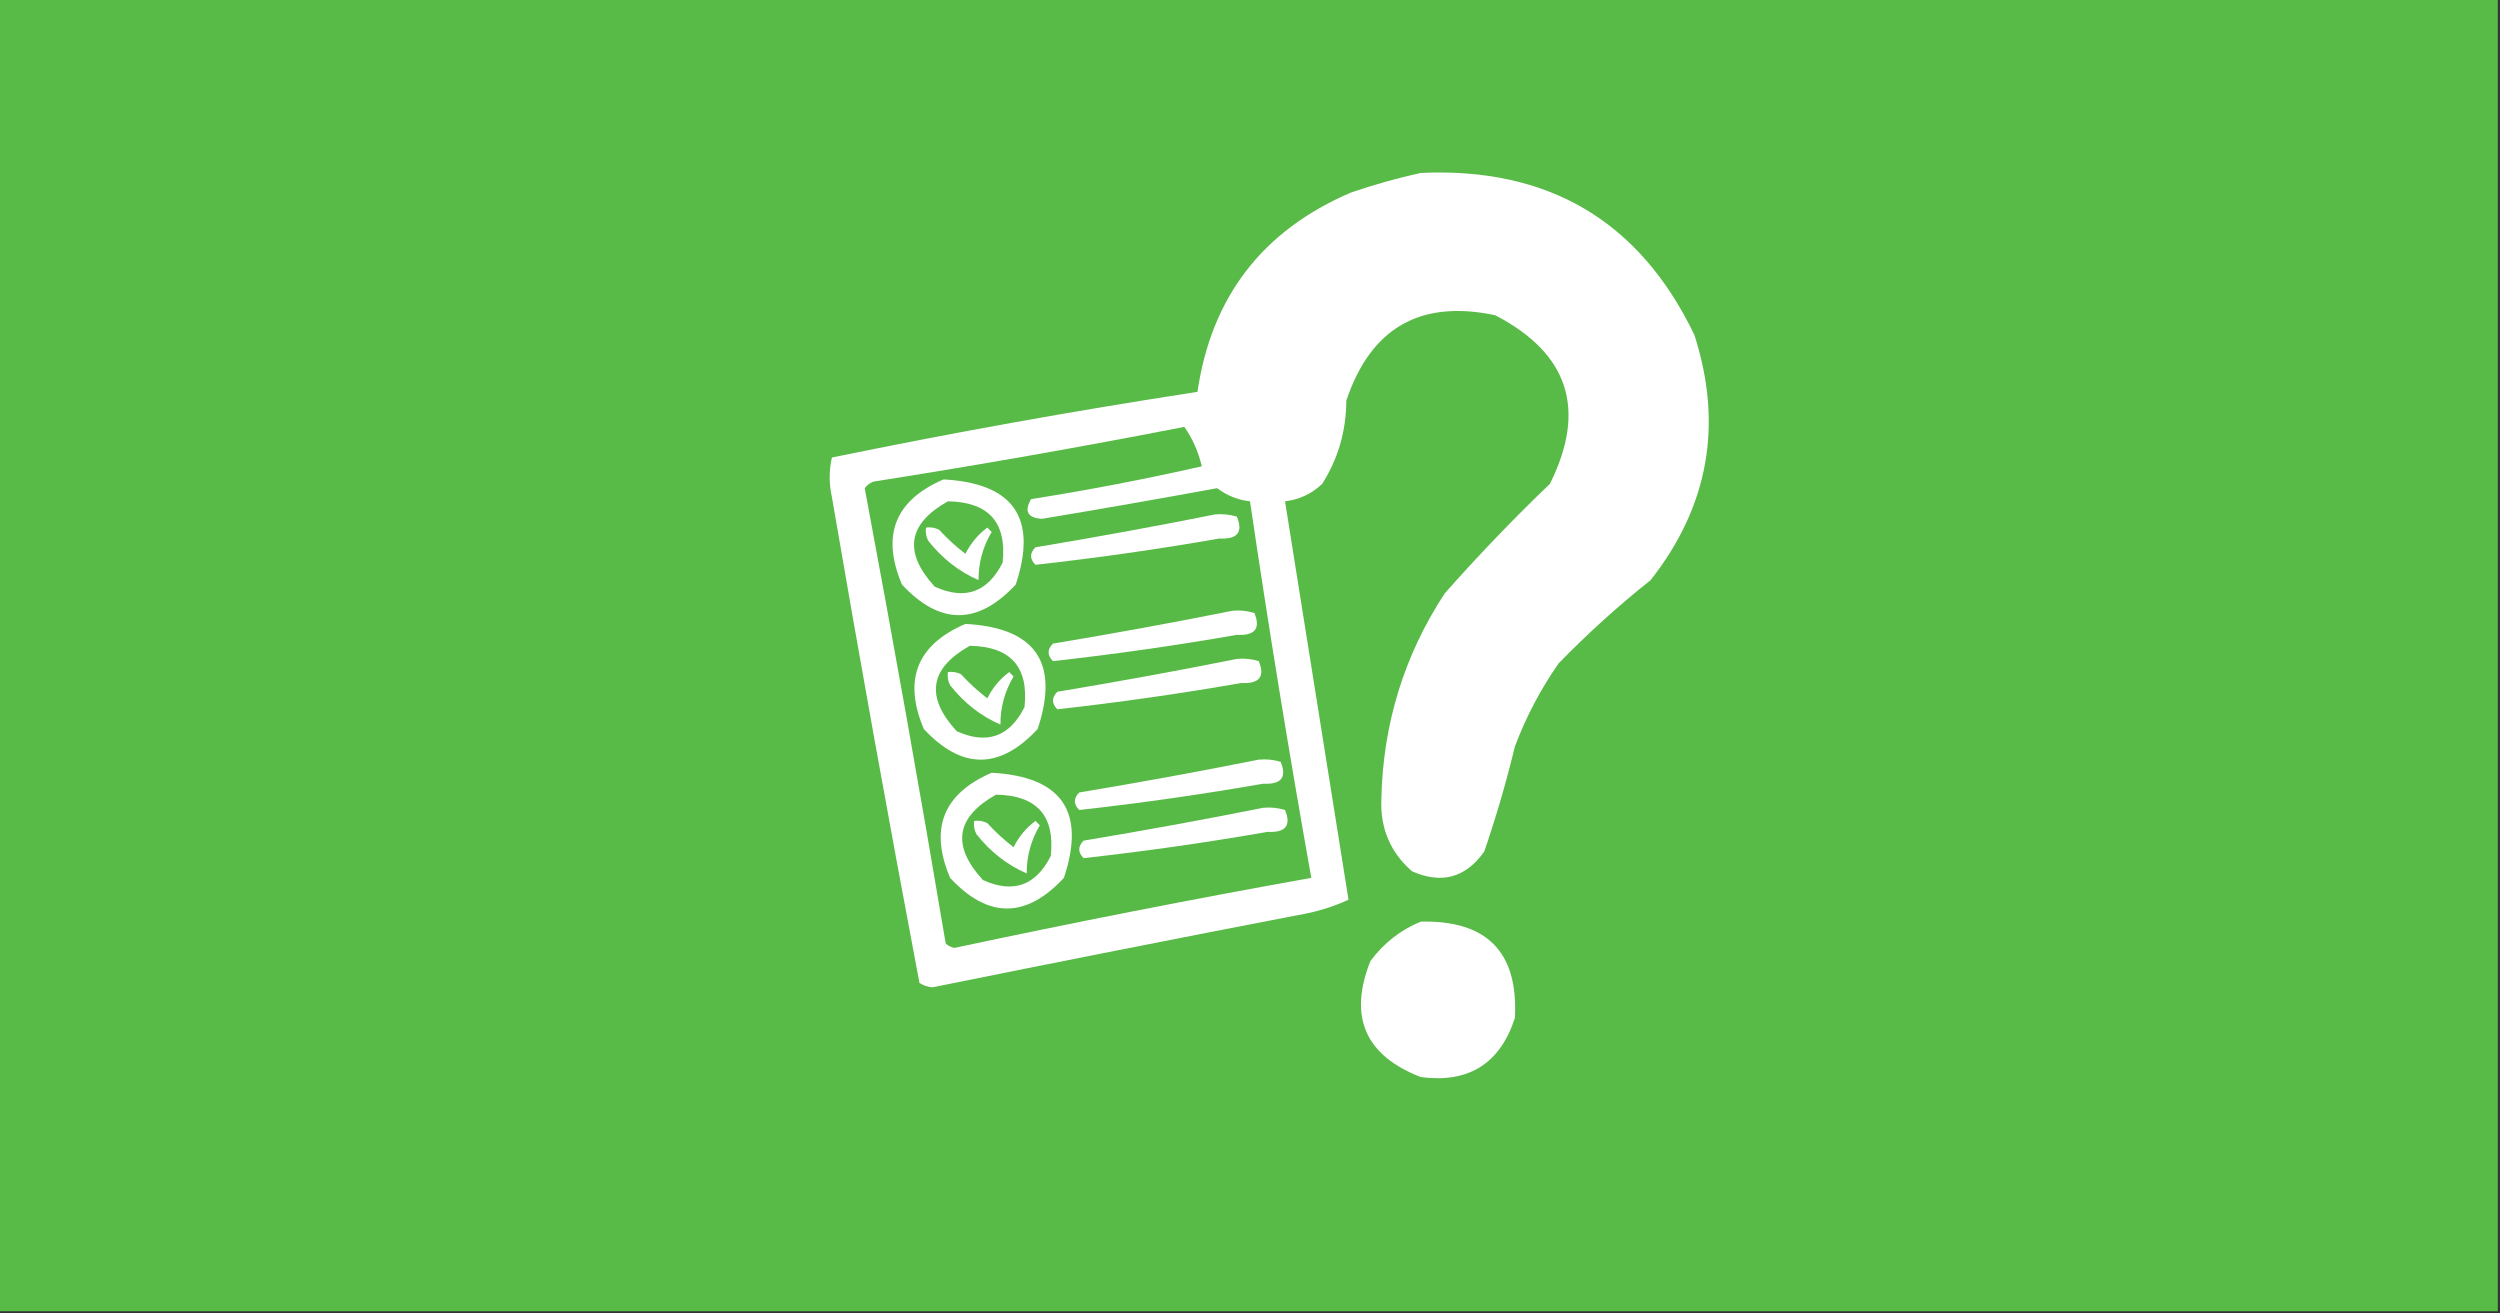 <?xml version="1.0" encoding="UTF-8"?>
<!DOCTYPE svg PUBLIC "-//W3C//DTD SVG 1.1//EN" "http://www.w3.org/Graphics/SVG/1.1/DTD/svg11.dtd">
<svg xmlns="http://www.w3.org/2000/svg" version="1.1" width="571px" height="300px" style="shape-rendering:geometricPrecision; text-rendering:geometricPrecision; image-rendering:optimizeQuality; fill-rule:evenodd; clip-rule:evenodd" xmlns:xlink="http://www.w3.org/1999/xlink">
<rect width="100%" height="100%" fill="#333333" stroke="none"/>
<g><path style="opacity:1" fill="#58ba47" d="M -0.5,-0.5 C 189.833,-0.5 380.167,-0.5 570.5,-0.5C 570.5,99.5 570.5,199.5 570.5,299.5C 380.167,299.5 189.833,299.5 -0.5,299.5C -0.5,199.5 -0.5,99.5 -0.5,-0.5 Z"/></g>
<g><path style="opacity:1" fill="#fefffe" d="M 324.5,39.5 C 353.67,38.155 374.504,50.488 387,76.5C 393.588,96.972 390.255,115.638 377,132.5C 369.622,138.366 362.622,144.699 356,151.5C 351.887,157.391 348.554,163.724 346,170.5C 344.043,178.625 341.71,186.625 339,194.5C 334.743,200.491 329.243,201.991 322.5,199C 317.558,194.691 315.224,189.191 315.5,182.5C 315.871,165.319 320.705,149.653 330,135.5C 337.636,126.863 345.636,118.53 354,110.5C 362.458,93.54 358.291,80.707 341.5,72C 324.412,68.379 313.079,74.879 307.5,91.5C 307.472,98.413 305.639,104.746 302,110.5C 299.603,112.782 296.769,114.116 293.5,114.5C 298.342,144.882 303.175,175.215 308,205.5C 304.359,207.165 300.525,208.332 296.5,209C 268.642,214.372 240.809,219.872 213,225.5C 211.893,225.415 210.893,225.081 210,224.5C 203.014,187.588 196.348,150.588 190,113.5C 189.333,110.5 189.333,107.5 190,104.5C 217.648,98.808 245.481,93.808 273.5,89.5C 276.671,67.826 288.337,52.659 308.5,44C 313.874,42.16 319.207,40.66 324.5,39.5 Z"/></g>
<g><path style="opacity:1" fill="#58ba46" d="M 270.5,97.5 C 272.324,100.063 273.657,103.063 274.5,106.5C 261.611,109.427 248.611,111.927 235.5,114C 233.882,116.8 234.715,118.3 238,118.5C 251.359,116.274 264.693,113.94 278,111.5C 280.22,113.193 282.72,114.193 285.5,114.5C 289.735,143.242 294.401,171.909 299.5,200.5C 272.255,205.382 245.088,210.716 218,216.5C 217.228,216.355 216.561,216.022 216,215.5C 210.152,180.761 203.985,146.094 197.5,111.5C 198.025,110.808 198.692,110.308 199.5,110C 223.379,106.244 247.046,102.077 270.5,97.5 Z"/></g>
<g><path style="opacity:1" fill="#fefffe" d="M 215.5,109.5 C 231.536,110.358 237.036,118.358 232,133.5C 223.333,142.833 214.667,142.833 206,133.5C 201.24,122.27 204.407,114.27 215.5,109.5 Z"/></g>
<g><path style="opacity:1" fill="#58ba46" d="M 216.5,114.5 C 225.822,114.652 229.989,119.319 229,128.5C 225.578,135.296 220.411,137.129 213.5,134C 206.305,126.153 207.305,119.653 216.5,114.5 Z"/></g>
<g><path style="opacity:1" fill="#fefffe" d="M 277.5,117.5 C 279.199,117.34 280.866,117.506 282.5,118C 283.972,121.552 282.638,123.218 278.5,123C 264.513,125.443 250.513,127.443 236.5,129C 235.167,127.667 235.167,126.333 236.5,125C 250.341,122.695 264.008,120.195 277.5,117.5 Z"/></g>
<g><path style="opacity:1" fill="#fefffe" d="M 211.5,120.5 C 212.552,120.351 213.552,120.517 214.5,121C 216.35,123.018 218.35,124.851 220.5,126.5C 221.701,124.091 223.367,122.091 225.5,120.5C 225.833,120.833 226.167,121.167 226.5,121.5C 224.478,124.897 223.478,128.564 223.5,132.5C 219.019,130.541 215.185,127.541 212,123.5C 211.517,122.552 211.351,121.552 211.5,120.5 Z"/></g>
<g><path style="opacity:1" fill="#fefffe" d="M 281.5,139.5 C 283.199,139.34 284.866,139.506 286.5,140C 287.972,143.552 286.638,145.218 282.5,145C 268.513,147.443 254.513,149.443 240.5,151C 239.167,149.667 239.167,148.333 240.5,147C 254.341,144.695 268.008,142.195 281.5,139.5 Z"/></g>
<g><path style="opacity:1" fill="#fefffe" d="M 220.5,142.5 C 236.536,143.358 242.036,151.358 237,166.5C 228.333,175.833 219.667,175.833 211,166.5C 206.24,155.27 209.407,147.27 220.5,142.5 Z"/></g>
<g><path style="opacity:1" fill="#58ba46" d="M 221.5,147.5 C 230.822,147.652 234.989,152.319 234,161.5C 230.578,168.296 225.411,170.129 218.5,167C 211.305,159.153 212.305,152.653 221.5,147.5 Z"/></g>
<g><path style="opacity:1" fill="#fefffe" d="M 282.5,150.5 C 284.199,150.34 285.866,150.506 287.5,151C 288.972,154.552 287.638,156.218 283.5,156C 269.513,158.443 255.513,160.443 241.5,162C 240.167,160.667 240.167,159.333 241.5,158C 255.341,155.695 269.008,153.195 282.5,150.5 Z"/></g>
<g><path style="opacity:1" fill="#fefffe" d="M 216.5,153.5 C 217.552,153.351 218.552,153.517 219.5,154C 221.35,156.018 223.35,157.851 225.5,159.5C 226.701,157.091 228.367,155.091 230.5,153.5C 230.833,153.833 231.167,154.167 231.5,154.5C 229.478,157.897 228.478,161.564 228.5,165.5C 224.019,163.541 220.185,160.541 217,156.5C 216.517,155.552 216.351,154.552 216.5,153.5 Z"/></g>
<g><path style="opacity:1" fill="#fefffe" d="M 287.5,173.5 C 289.199,173.34 290.866,173.506 292.5,174C 293.972,177.552 292.638,179.218 288.5,179C 274.513,181.443 260.513,183.443 246.5,185C 245.167,183.667 245.167,182.333 246.5,181C 260.341,178.695 274.008,176.195 287.5,173.5 Z"/></g>
<g><path style="opacity:1" fill="#fefffe" d="M 226.5,176.5 C 242.536,177.358 248.036,185.358 243,200.5C 234.333,209.833 225.667,209.833 217,200.5C 212.24,189.27 215.407,181.27 226.5,176.5 Z"/></g>
<g><path style="opacity:1" fill="#58ba46" d="M 227.5,181.5 C 236.822,181.652 240.989,186.319 240,195.5C 236.578,202.296 231.411,204.129 224.5,201C 217.305,193.153 218.305,186.653 227.5,181.5 Z"/></g>
<g><path style="opacity:1" fill="#fefffe" d="M 288.5,184.5 C 290.199,184.34 291.866,184.506 293.5,185C 294.972,188.552 293.638,190.218 289.5,190C 275.513,192.443 261.513,194.443 247.5,196C 246.167,194.667 246.167,193.333 247.5,192C 261.341,189.695 275.008,187.195 288.5,184.5 Z"/></g>
<g><path style="opacity:1" fill="#fefffe" d="M 222.5,187.5 C 223.552,187.351 224.552,187.517 225.5,188C 227.35,190.018 229.35,191.851 231.5,193.5C 232.701,191.091 234.367,189.091 236.5,187.5C 236.833,187.833 237.167,188.167 237.5,188.5C 235.478,191.897 234.478,195.564 234.5,199.5C 230.019,197.541 226.185,194.541 223,190.5C 222.517,189.552 222.351,188.552 222.5,187.5 Z"/></g>
<g><path style="opacity:1" fill="#fefffe" d="M 324.5,210.5 C 339.646,210.146 346.813,217.479 346,232.5C 342.617,242.945 335.45,247.445 324.5,246C 311.785,241.066 307.952,232.233 313,219.5C 316.045,215.406 319.878,212.406 324.5,210.5 Z"/></g>
</svg>
